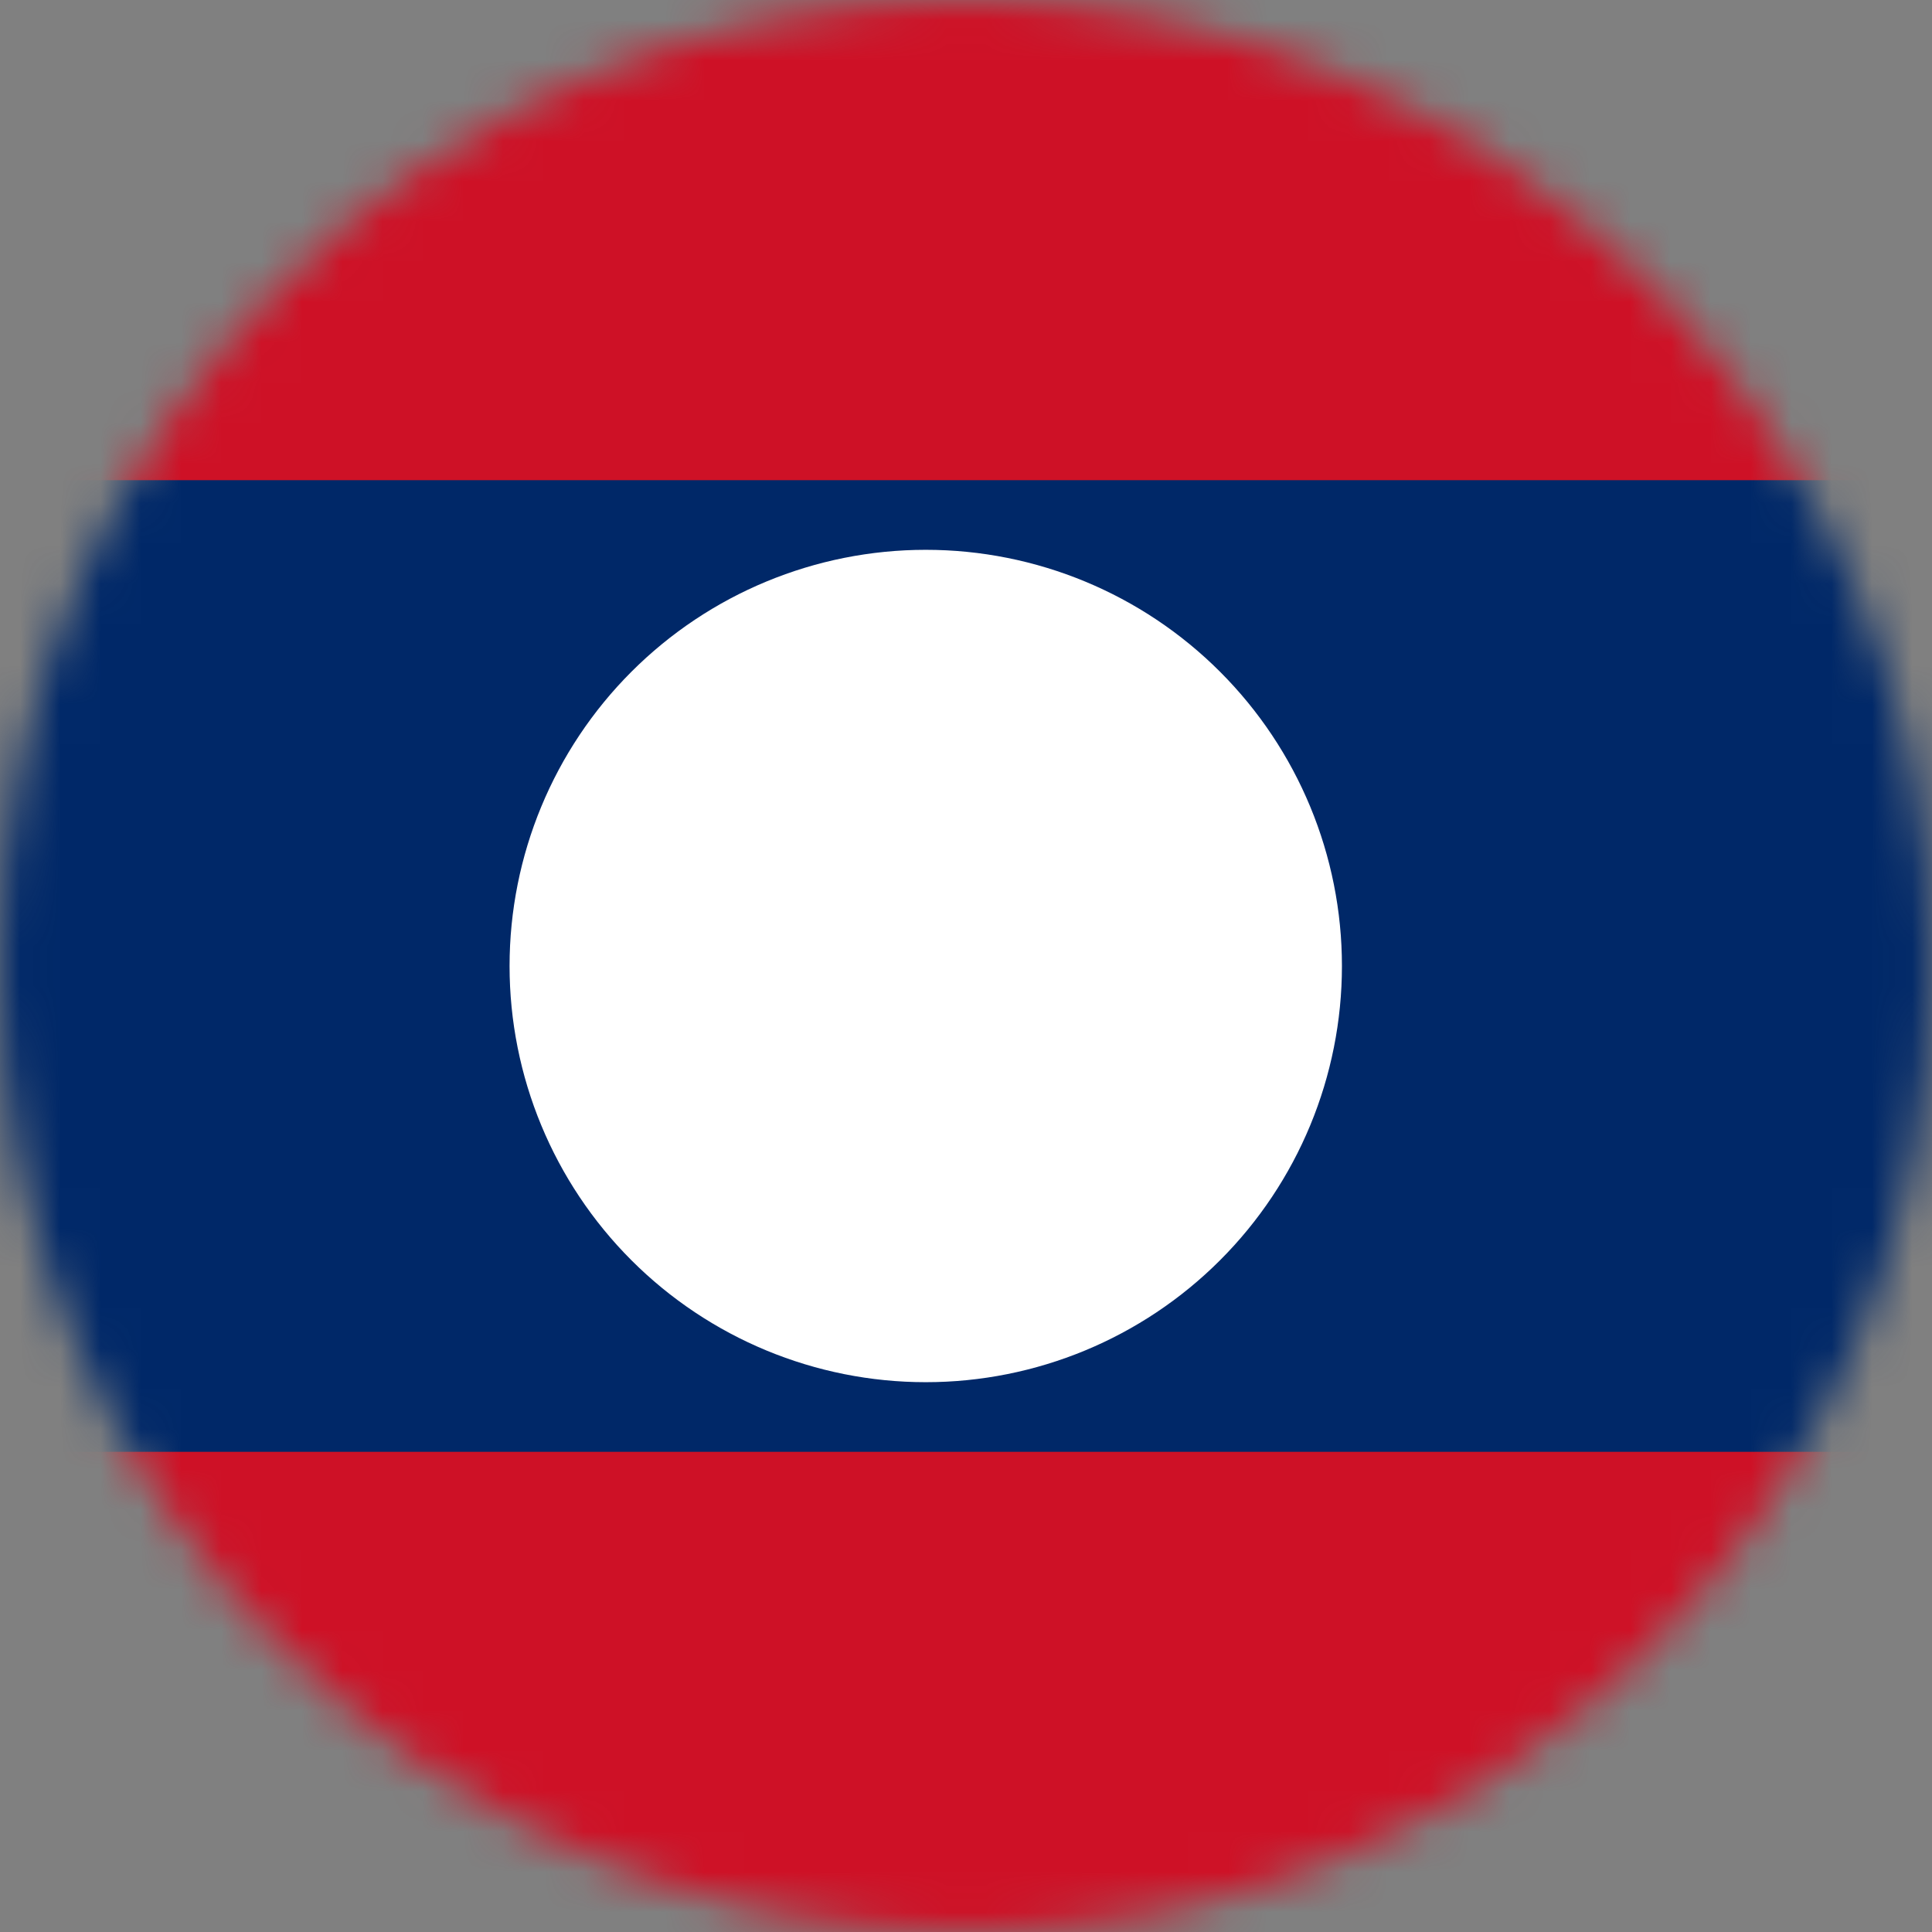 <svg width="48" height="48" viewBox="0 0 48 48" fill="none" xmlns="http://www.w3.org/2000/svg">
<rect x="0" y="0" width="48" height="48" fill="#808080" stroke="none"/>
<g clip-path="url(#clip0_191_23369)">
<mask id="mask0_191_23369" style="mask-type:alpha" maskUnits="userSpaceOnUse" x="0" y="0" width="48" height="48">
<circle cx="24" cy="24" r="24" fill="#D9D9D9"/>
</mask>
<g mask="url(#mask0_191_23369)">
<g clip-path="url(#clip1_191_23369)">
<path fill-rule="evenodd" clip-rule="evenodd" d="M-13 36H59V48H-13V36ZM-13 0H59V12H-13V0Z" fill="#EE161F"/>
<path fill-rule="evenodd" clip-rule="evenodd" d="M-13 12H59V36H-13V12Z" fill="white"/>
<path d="M22.634 12.188C21.903 13.641 21.416 13.641 20.197 14.625C19.709 15.103 18.978 15.347 19.953 15.844C18.969 16.322 18.481 16.566 17.994 17.541L18.238 17.784C18.238 17.784 19.175 17.334 19.212 17.541C19.381 17.738 17.994 18.478 17.816 18.6L16.784 19.256C15.556 20.222 14.816 19.978 14.094 21.441L16.531 21.197C17.019 22.903 15.312 23.147 14.094 23.878L12.134 25.097C12.631 26.803 14.094 25.828 15.312 25.341L15.556 25.584V26.072L13.119 27.291C13.119 27.291 10.231 28.941 10.184 28.997C10.166 29.091 10.184 29.484 10.184 29.484C11.159 29.728 12.622 29.972 13.606 29.484C14.825 28.997 15.069 28.509 16.531 28.509C15.124 29.608 13.433 30.284 11.656 30.459V31.434C13.119 31.434 14.094 31.434 15.312 31.191L18.481 30.216C19.212 30.216 19.953 30.947 19.7 31.678C18.978 34.359 16.044 33.872 15.069 36.066L18.969 34.594C19.944 34.106 20.919 33.628 22.137 33.872C23.6 34.359 23.6 35.334 25.55 35.822L25.062 34.603C25.55 34.847 26.038 34.847 26.534 35.091C27.753 35.578 27.997 36.066 29.459 35.822C28.241 34.359 27.997 34.603 27.022 33.628C26.047 32.166 25.55 29.972 27.022 29.728L28.728 30.216C30.434 30.459 30.434 29.972 32.872 30.947C34.344 31.434 34.831 32.166 36.528 31.678C35.806 29.972 33.125 28.753 31.409 28.266C33.369 27.047 32.872 28.753 35.562 28.022V27.534C33.622 26.062 32.881 24.844 30.2 24.844L34.353 24.356V23.869C34.353 23.869 30.256 22.8 30.163 22.753C30.191 22.631 30.294 22.444 30.566 22.331C31.344 22.837 33.688 22.781 33.828 22.772C33.753 22.172 32.638 21.675 31.672 21.188C31.672 21.188 27.481 18.609 27.462 18.384C27.547 17.728 29.178 18.488 30.931 18.994C30.444 18.019 29.469 17.531 28.494 17.288L29.956 17.044C28.981 14.85 26.544 15.094 25.081 14.119C24.097 13.387 24.097 12.9 22.634 12.178V12.188Z" fill="#00A850"/>
<path fill-rule="evenodd" clip-rule="evenodd" d="M20 28.406C20.178 27.834 20.413 27.319 19.325 26.822C18.238 26.325 19.869 28.8 20 28.416V28.406ZM21.284 27.253C21.069 27.281 20.947 28.078 21.387 28.303C21.875 28.378 21.481 27.262 21.284 27.253ZM22.55 27.159C22.325 27.234 22.316 28.359 23.113 28.153C23.919 27.956 23.112 27.075 22.55 27.169V27.159ZM24.031 24.281C24.2 24 24.022 22.875 23.337 23.344C22.644 23.822 23.806 24.356 24.031 24.281ZM22.531 23.344C22.747 23.259 22.766 22.566 22.156 22.753C21.566 22.931 22.372 23.484 22.531 23.344ZM21.181 23.616C21.181 23.616 20.759 23.034 20.431 23.156C20.028 23.55 21.209 23.625 21.181 23.616ZM16.531 25.472C16.709 25.491 18.031 25.256 18.491 24.741C18.95 24.225 16.137 24.956 16.137 24.966C16.137 24.975 16.4 25.425 16.531 25.472ZM29.759 22.191C29.825 22.069 29.056 21.525 28.597 21.741C28.475 22.144 29.759 22.275 29.759 22.191ZM27.153 20.878C27.303 20.672 26.825 19.819 25.869 20.297C24.912 20.766 26.872 21.216 27.153 20.887V20.878ZM24.144 20.381C24.144 20.381 24.378 19.613 24.95 19.762C25.606 20.259 24.172 20.409 24.144 20.381ZM23.581 19.8C23.488 19.584 22.897 19.706 22.212 20.166C21.519 20.606 23.788 20.297 23.581 19.791V19.8ZM25.334 17.728C25.334 17.728 25.944 17.447 26.131 17.728C26.384 18.131 25.325 17.728 25.334 17.728ZM24.819 17.456C24.697 17.212 24.022 17.184 24.041 17.55C23.928 17.831 24.922 17.775 24.819 17.456ZM23.206 17.456C23.141 17.316 22.175 17.456 21.894 18.038C22.362 18.262 23.422 17.822 23.206 17.456ZM21.144 18.047C21.144 18.047 19.887 18.825 19.803 19.387C19.841 19.875 21.378 18.506 21.378 18.506C21.378 18.506 21.509 17.962 21.153 18.047H21.144ZM19.747 17.344C19.784 17.184 20.375 16.819 20.422 16.847C20.469 17.006 19.944 17.438 19.747 17.344ZM20.15 20.306C20.178 20.072 18.65 20.091 19.222 20.794C19.709 21.384 20.253 20.409 20.15 20.306ZM18.744 21.309C18.669 21.159 18.556 20.747 18.35 20.709C18.172 20.709 17.253 20.897 17.178 21.047C17.141 21.169 17.562 21.928 17.703 21.947C17.872 22.012 18.725 21.384 18.753 21.309H18.744ZM27.031 26.484C27.078 26.316 28.653 25.781 29.187 26.297C29.825 27.169 26.994 26.766 27.031 26.484ZM31.344 27.506C31.691 26.925 30.284 26.231 29.694 26.897C29.9 27.694 31.062 27.984 31.344 27.506Z" fill="white"/>
<path fill-rule="evenodd" clip-rule="evenodd" d="M20.424 16.695C20.439 16.696 20.469 16.7 20.499 16.718C20.531 16.738 20.555 16.768 20.566 16.805C20.585 16.869 20.571 16.929 20.555 16.971C20.538 17.015 20.512 17.057 20.484 17.095C20.428 17.169 20.35 17.245 20.268 17.309C20.185 17.373 20.09 17.431 19.997 17.468C19.912 17.501 19.791 17.531 19.682 17.479C19.619 17.449 19.585 17.378 19.601 17.309C19.613 17.258 19.642 17.214 19.667 17.183C19.694 17.149 19.726 17.116 19.76 17.084C19.829 17.021 19.914 16.957 19.996 16.901C20.079 16.845 20.164 16.793 20.232 16.757C20.266 16.74 20.3 16.724 20.329 16.713C20.343 16.708 20.362 16.701 20.382 16.698C20.392 16.697 20.407 16.695 20.424 16.695ZM24.698 17.177C24.795 17.215 24.899 17.281 24.953 17.389C24.956 17.396 24.959 17.403 24.962 17.41C24.987 17.488 24.979 17.567 24.942 17.635C24.908 17.698 24.854 17.743 24.802 17.774C24.698 17.835 24.562 17.867 24.439 17.878C24.316 17.888 24.18 17.879 24.075 17.839C24.023 17.819 23.961 17.784 23.921 17.722C23.881 17.662 23.873 17.593 23.89 17.528C23.893 17.396 23.956 17.293 24.05 17.225C24.144 17.157 24.262 17.13 24.37 17.125C24.48 17.12 24.597 17.138 24.698 17.177ZM24.225 17.469C24.201 17.486 24.189 17.505 24.191 17.542C24.191 17.549 24.191 17.555 24.19 17.561C24.238 17.578 24.319 17.587 24.414 17.579C24.512 17.57 24.598 17.546 24.648 17.516C24.657 17.511 24.663 17.506 24.668 17.503C24.653 17.489 24.628 17.472 24.589 17.456C24.529 17.433 24.455 17.421 24.384 17.424C24.311 17.428 24.256 17.446 24.225 17.469ZM23.338 17.385C23.298 17.308 23.22 17.282 23.18 17.272C23.128 17.259 23.069 17.255 23.009 17.256C22.889 17.259 22.739 17.285 22.586 17.333C22.284 17.429 21.926 17.627 21.759 17.972C21.741 18.008 21.739 18.049 21.752 18.087C21.765 18.125 21.793 18.155 21.829 18.173C21.98 18.245 22.165 18.259 22.341 18.242C22.52 18.225 22.704 18.176 22.866 18.106C23.025 18.038 23.175 17.944 23.272 17.83C23.321 17.773 23.362 17.704 23.378 17.625C23.394 17.543 23.382 17.461 23.338 17.385ZM22.135 17.946C22.189 17.95 22.248 17.95 22.313 17.944C22.458 17.93 22.612 17.889 22.747 17.831C22.885 17.771 22.988 17.7 23.044 17.635C23.071 17.604 23.081 17.58 23.084 17.566C23.084 17.564 23.085 17.561 23.085 17.559C23.069 17.557 23.046 17.555 23.017 17.556C22.929 17.558 22.808 17.578 22.676 17.619C22.472 17.684 22.27 17.793 22.135 17.946ZM23.114 17.565C23.114 17.565 23.112 17.565 23.11 17.564C23.113 17.564 23.114 17.565 23.114 17.565ZM25.951 17.461C26.061 17.479 26.179 17.529 26.256 17.645C26.257 17.646 26.258 17.647 26.258 17.648C26.295 17.706 26.332 17.785 26.317 17.869C26.299 17.974 26.217 18.023 26.155 18.042C26.097 18.059 26.032 18.059 25.976 18.055C25.917 18.05 25.854 18.039 25.792 18.026C25.669 17.999 25.539 17.959 25.443 17.927C25.394 17.911 25.353 17.896 25.324 17.885C25.31 17.88 25.298 17.875 25.289 17.872C25.285 17.87 25.281 17.869 25.277 17.867C25.276 17.866 25.271 17.864 25.265 17.861C25.263 17.86 25.261 17.859 25.257 17.857C25.255 17.855 25.246 17.85 25.236 17.841C25.23 17.836 25.216 17.821 25.209 17.81C25.197 17.789 25.184 17.723 25.192 17.68C25.209 17.648 25.246 17.613 25.273 17.595C25.272 17.592 25.272 17.592 25.272 17.592L25.272 17.592L25.273 17.591L25.274 17.591C25.276 17.59 25.278 17.589 25.281 17.588C25.286 17.585 25.294 17.582 25.303 17.578C25.322 17.57 25.349 17.56 25.381 17.548C25.445 17.524 25.535 17.495 25.633 17.476C25.729 17.456 25.843 17.444 25.951 17.461ZM21.524 18.541C21.524 18.541 21.524 18.541 21.378 18.506C21.478 18.618 21.478 18.618 21.478 18.618L21.477 18.619L21.473 18.622C21.47 18.625 21.466 18.629 21.46 18.634C21.448 18.644 21.432 18.659 21.41 18.677C21.367 18.714 21.307 18.767 21.233 18.828C21.087 18.95 20.891 19.108 20.693 19.251C20.497 19.392 20.289 19.527 20.121 19.595C20.042 19.626 19.943 19.655 19.852 19.637C19.8 19.626 19.748 19.6 19.71 19.551C19.672 19.504 19.657 19.449 19.654 19.399C19.653 19.388 19.653 19.376 19.655 19.365C19.682 19.182 19.8 19.001 19.934 18.843C20.072 18.682 20.244 18.525 20.41 18.39C20.577 18.254 20.74 18.137 20.861 18.053C20.922 18.012 20.973 17.979 21.008 17.956C21.026 17.944 21.04 17.935 21.049 17.929C21.054 17.926 21.058 17.924 21.061 17.922L21.064 17.92L21.065 17.919C21.065 17.919 21.065 17.919 21.144 18.047L21.065 17.919C21.086 17.906 21.111 17.898 21.136 17.897C21.255 17.873 21.366 17.895 21.447 17.979C21.52 18.055 21.542 18.157 21.549 18.231C21.556 18.31 21.549 18.388 21.542 18.443C21.538 18.471 21.534 18.495 21.53 18.512C21.529 18.52 21.527 18.527 21.526 18.532C21.526 18.535 21.525 18.537 21.525 18.538L21.524 18.54L21.524 18.541L21.524 18.541L21.524 18.541ZM21.197 18.191C21.189 18.195 21.181 18.201 21.171 18.207C21.138 18.229 21.089 18.261 21.031 18.301C20.914 18.381 20.758 18.493 20.6 18.622C20.441 18.752 20.284 18.896 20.162 19.038C20.069 19.147 20.006 19.246 19.974 19.329C19.984 19.326 19.996 19.322 20.009 19.316C20.14 19.264 20.323 19.148 20.517 19.008C20.707 18.87 20.898 18.717 21.041 18.597C21.113 18.538 21.172 18.487 21.214 18.451C21.224 18.442 21.233 18.434 21.241 18.427C21.242 18.42 21.243 18.411 21.244 18.402C21.25 18.358 21.254 18.305 21.25 18.259C21.246 18.213 21.235 18.194 21.232 18.189C21.228 18.188 21.218 18.187 21.197 18.191ZM21.378 18.506L21.478 18.618C21.501 18.598 21.517 18.571 21.524 18.541L21.378 18.506ZM23.686 19.683C23.627 19.603 23.534 19.566 23.446 19.553C23.34 19.537 23.214 19.551 23.082 19.584C22.816 19.65 22.482 19.804 22.131 20.04C22.083 20.07 22.041 20.102 22.009 20.134C21.98 20.164 21.942 20.212 21.932 20.275C21.921 20.355 21.958 20.418 22.006 20.456C22.046 20.487 22.093 20.502 22.13 20.511C22.206 20.527 22.304 20.53 22.404 20.524C22.507 20.518 22.623 20.503 22.742 20.481C22.977 20.436 23.236 20.36 23.428 20.257C23.523 20.206 23.614 20.141 23.674 20.059C23.739 19.97 23.77 19.855 23.72 19.734C23.712 19.715 23.701 19.697 23.686 19.683ZM23.444 19.862C23.438 19.859 23.426 19.854 23.402 19.85C23.35 19.842 23.267 19.847 23.155 19.875C22.954 19.925 22.69 20.04 22.398 20.224C22.484 20.218 22.583 20.205 22.686 20.186C22.906 20.145 23.132 20.076 23.286 19.993C23.364 19.951 23.41 19.912 23.432 19.882C23.439 19.873 23.442 19.866 23.444 19.862ZM22.217 20.351C22.217 20.351 22.218 20.351 22.218 20.35C22.218 20.351 22.217 20.351 22.217 20.351ZM24.144 20.381L24 20.337C23.984 20.39 23.998 20.448 24.038 20.487C24.064 20.514 24.094 20.523 24.101 20.525L24.101 20.525C24.112 20.529 24.122 20.531 24.128 20.532C24.14 20.534 24.152 20.534 24.161 20.534C24.179 20.535 24.2 20.534 24.222 20.533C24.268 20.53 24.328 20.524 24.395 20.515C24.528 20.496 24.7 20.463 24.852 20.411C24.928 20.384 25.004 20.352 25.07 20.311C25.133 20.272 25.2 20.217 25.238 20.141C25.282 20.057 25.283 19.962 25.241 19.871C25.203 19.787 25.132 19.712 25.041 19.643C25.025 19.631 25.007 19.622 24.988 19.617C24.616 19.52 24.359 19.73 24.212 19.926C24.139 20.024 24.086 20.126 24.052 20.203C24.035 20.241 24.023 20.274 24.014 20.297C24.01 20.309 24.006 20.319 24.004 20.325C24.003 20.329 24.002 20.331 24.002 20.334L24.001 20.336L24 20.337L24 20.337C24 20.337 24 20.337 24.144 20.381ZM24.453 20.106C24.426 20.141 24.402 20.178 24.382 20.213C24.499 20.196 24.637 20.167 24.755 20.127C24.819 20.105 24.872 20.081 24.912 20.056C24.953 20.031 24.968 20.012 24.971 20.005C24.971 20.004 24.971 20.004 24.972 20.004C24.971 20.002 24.971 20 24.968 19.995C24.961 19.978 24.939 19.946 24.884 19.901C24.698 19.865 24.561 19.962 24.453 20.106ZM27.297 20.928C27.292 20.949 27.281 20.968 27.267 20.985C27.201 21.062 27.102 21.101 27.012 21.122C26.917 21.143 26.808 21.151 26.697 21.149C26.474 21.146 26.218 21.103 26.001 21.034C25.893 20.999 25.79 20.956 25.704 20.905C25.622 20.856 25.539 20.79 25.494 20.702C25.441 20.602 25.446 20.489 25.513 20.387C25.572 20.298 25.674 20.225 25.802 20.162C26.329 19.899 26.751 19.995 27.02 20.215C27.151 20.32 27.242 20.453 27.29 20.58C27.314 20.643 27.329 20.709 27.33 20.772C27.331 20.822 27.323 20.877 27.297 20.928ZM26.831 20.447C26.66 20.308 26.366 20.216 25.936 20.431L25.935 20.431C25.824 20.486 25.779 20.529 25.763 20.553C25.757 20.562 25.758 20.562 25.759 20.563C25.759 20.563 25.759 20.563 25.76 20.564C25.767 20.579 25.794 20.61 25.858 20.647C25.918 20.683 25.998 20.718 26.093 20.748C26.282 20.809 26.509 20.846 26.702 20.85C26.799 20.851 26.881 20.844 26.944 20.829C26.986 20.82 27.011 20.809 27.025 20.801C27.026 20.798 27.027 20.796 27.029 20.794C27.029 20.792 27.03 20.786 27.03 20.776C27.03 20.756 27.025 20.725 27.01 20.686C26.981 20.61 26.921 20.52 26.831 20.447ZM20.298 20.264C20.282 20.175 20.209 20.122 20.166 20.099C20.107 20.067 20.032 20.048 19.959 20.036C19.811 20.013 19.623 20.016 19.452 20.052C19.29 20.085 19.1 20.156 19.003 20.307C18.951 20.389 18.931 20.485 18.951 20.59C18.971 20.69 19.025 20.789 19.106 20.888L19.106 20.889C19.252 21.065 19.422 21.146 19.6 21.131C19.767 21.116 19.909 21.02 20.013 20.916C20.119 20.811 20.203 20.683 20.254 20.571C20.279 20.516 20.299 20.459 20.308 20.406C20.312 20.38 20.315 20.349 20.311 20.317C20.309 20.302 20.305 20.284 20.298 20.264ZM19.338 20.699C19.276 20.622 19.253 20.568 19.246 20.533C19.24 20.503 19.246 20.484 19.256 20.469C19.284 20.426 19.367 20.375 19.512 20.345C19.649 20.317 19.801 20.315 19.913 20.333C19.958 20.34 19.989 20.349 20.009 20.356C20.009 20.358 20.01 20.36 20.011 20.362C20.007 20.381 19.998 20.41 19.981 20.447C19.943 20.529 19.88 20.626 19.802 20.704C19.722 20.783 19.643 20.826 19.575 20.832C19.517 20.837 19.436 20.817 19.338 20.699ZM20.03 20.367C20.03 20.367 20.029 20.366 20.028 20.366C20.029 20.366 20.03 20.367 20.03 20.367ZM18.076 20.593C18.188 20.573 18.291 20.559 18.35 20.559C18.359 20.559 18.368 20.56 18.377 20.562C18.475 20.579 18.548 20.639 18.601 20.699C18.654 20.759 18.696 20.832 18.73 20.9C18.765 20.969 18.794 21.041 18.819 21.102C18.822 21.11 18.825 21.117 18.828 21.125C18.841 21.157 18.852 21.183 18.861 21.205C18.867 21.211 18.872 21.217 18.877 21.224C18.904 21.264 18.911 21.316 18.894 21.362C18.881 21.396 18.858 21.421 18.851 21.43L18.85 21.43C18.838 21.444 18.823 21.458 18.808 21.471C18.778 21.499 18.739 21.532 18.694 21.567C18.604 21.639 18.486 21.724 18.364 21.806C18.242 21.887 18.113 21.965 18 22.02C17.944 22.048 17.888 22.071 17.836 22.086C17.796 22.097 17.73 22.111 17.665 22.092C17.607 22.079 17.562 22.041 17.538 22.018C17.504 21.988 17.47 21.949 17.438 21.907C17.373 21.824 17.305 21.717 17.244 21.61C17.182 21.502 17.125 21.389 17.086 21.293C17.066 21.246 17.049 21.199 17.039 21.157C17.034 21.136 17.029 21.113 17.027 21.09C17.025 21.069 17.024 21.037 17.035 21.003C17.037 20.995 17.04 20.987 17.044 20.98C17.074 20.92 17.129 20.882 17.166 20.86C17.209 20.835 17.26 20.812 17.314 20.791C17.421 20.749 17.555 20.71 17.689 20.676C17.823 20.643 17.96 20.614 18.076 20.593ZM18.63 21.226C18.63 21.226 18.629 21.227 18.628 21.229C18.629 21.227 18.63 21.226 18.63 21.226ZM18.568 21.283C18.562 21.267 18.556 21.252 18.55 21.236C18.547 21.229 18.544 21.221 18.541 21.214C18.516 21.154 18.491 21.092 18.462 21.034C18.433 20.976 18.404 20.929 18.375 20.897C18.356 20.874 18.341 20.864 18.332 20.86C18.294 20.863 18.224 20.872 18.128 20.889C18.02 20.908 17.889 20.935 17.762 20.967C17.634 20.999 17.513 21.035 17.422 21.071C17.387 21.084 17.358 21.097 17.337 21.108C17.343 21.128 17.352 21.152 17.363 21.179C17.397 21.26 17.447 21.361 17.504 21.461C17.561 21.561 17.622 21.655 17.675 21.724C17.702 21.758 17.724 21.782 17.74 21.797C17.741 21.798 17.742 21.799 17.743 21.8C17.746 21.799 17.75 21.798 17.755 21.797C17.782 21.789 17.82 21.774 17.869 21.751C17.964 21.704 18.081 21.633 18.198 21.556C18.314 21.479 18.425 21.398 18.508 21.332C18.531 21.314 18.551 21.298 18.568 21.283ZM17.733 21.802C17.733 21.802 17.733 21.802 17.733 21.802L17.733 21.802ZM17.753 21.808C17.753 21.808 17.753 21.808 17.752 21.807C17.753 21.807 17.753 21.808 17.753 21.808ZM17.326 21.064C17.326 21.063 17.326 21.063 17.326 21.064C17.326 21.064 17.326 21.064 17.326 21.064ZM29.902 22.239C29.933 22.156 29.893 22.079 29.876 22.05C29.85 22.007 29.812 21.965 29.772 21.928C29.69 21.853 29.574 21.773 29.444 21.706C29.313 21.638 29.161 21.581 29.006 21.555C28.852 21.529 28.685 21.534 28.533 21.605C28.495 21.623 28.466 21.657 28.453 21.697C28.426 21.788 28.439 21.877 28.481 21.952C28.52 22.023 28.582 22.077 28.645 22.118C28.77 22.2 28.939 22.257 29.098 22.294C29.259 22.333 29.425 22.355 29.552 22.362C29.615 22.366 29.674 22.366 29.72 22.361C29.742 22.359 29.771 22.355 29.799 22.344C29.812 22.339 29.835 22.329 29.857 22.309C29.873 22.294 29.892 22.27 29.902 22.239ZM28.778 21.844C28.786 21.851 28.797 21.859 28.809 21.867C28.891 21.921 29.02 21.968 29.167 22.003C29.261 22.025 29.356 22.041 29.441 22.051C29.401 22.024 29.355 21.998 29.306 21.972C29.196 21.915 29.073 21.87 28.957 21.851C28.892 21.84 28.832 21.838 28.778 21.844ZM29.621 22.21C29.621 22.209 29.62 22.208 29.619 22.205C29.621 22.208 29.621 22.21 29.621 22.21ZM22.608 23.474C22.71 23.424 22.766 23.32 22.793 23.233C22.823 23.134 22.828 23.016 22.798 22.906C22.767 22.795 22.696 22.683 22.569 22.62C22.443 22.558 22.288 22.556 22.113 22.61C21.943 22.661 21.805 22.762 21.794 22.93C21.784 23.074 21.877 23.197 21.958 23.276C22.046 23.361 22.16 23.433 22.268 23.475C22.321 23.496 22.38 23.513 22.437 23.516C22.485 23.518 22.55 23.513 22.608 23.474ZM22.436 22.889C22.4 22.871 22.329 22.857 22.2 22.896L22.2 22.897C22.139 22.915 22.11 22.934 22.099 22.945C22.095 22.948 22.094 22.95 22.093 22.951C22.093 22.96 22.104 22.999 22.167 23.06C22.226 23.118 22.307 23.169 22.377 23.196C22.412 23.21 22.437 23.215 22.452 23.216C22.46 23.212 22.468 23.208 22.476 23.204C22.475 23.205 22.475 23.205 22.475 23.205C22.474 23.204 22.492 23.192 22.506 23.146C22.521 23.097 22.523 23.038 22.509 22.986C22.495 22.938 22.47 22.906 22.436 22.889ZM22.461 23.216C22.461 23.216 22.461 23.216 22.46 23.216C22.461 23.216 22.461 23.216 22.461 23.216ZM21.297 23.52C21.297 23.52 21.297 23.52 21.297 23.519C21.293 23.514 21.288 23.507 21.281 23.499C21.268 23.482 21.248 23.458 21.225 23.43C21.177 23.374 21.109 23.299 21.029 23.228C20.95 23.158 20.853 23.085 20.747 23.039C20.641 22.993 20.511 22.967 20.379 23.016C20.359 23.023 20.341 23.034 20.326 23.049C20.265 23.109 20.214 23.181 20.201 23.266C20.186 23.358 20.219 23.436 20.269 23.493C20.315 23.547 20.376 23.585 20.434 23.612C20.494 23.641 20.56 23.663 20.626 23.682C20.757 23.718 20.897 23.74 21.002 23.752C21.054 23.758 21.099 23.762 21.131 23.764C21.146 23.765 21.16 23.766 21.17 23.766C21.174 23.766 21.183 23.767 21.193 23.766C21.196 23.765 21.202 23.765 21.21 23.763C21.214 23.763 21.221 23.761 21.229 23.758C21.235 23.756 21.253 23.75 21.271 23.736C21.289 23.723 21.333 23.683 21.332 23.613C21.331 23.57 21.313 23.539 21.297 23.52ZM20.512 23.29C20.507 23.296 20.504 23.3 20.502 23.304C20.512 23.313 20.532 23.326 20.564 23.342C20.602 23.36 20.651 23.377 20.706 23.392C20.73 23.399 20.756 23.406 20.781 23.411C20.729 23.37 20.677 23.336 20.627 23.314C20.579 23.293 20.541 23.287 20.512 23.29ZM24.24 23.946C24.244 24.093 24.224 24.251 24.16 24.358C24.142 24.389 24.113 24.412 24.079 24.424C24.015 24.445 23.942 24.439 23.885 24.43C23.821 24.42 23.751 24.401 23.679 24.375C23.537 24.323 23.378 24.241 23.247 24.137C23.12 24.037 22.995 23.896 22.973 23.722C22.948 23.529 23.053 23.358 23.252 23.22L23.253 23.22C23.449 23.086 23.642 23.045 23.814 23.114C23.978 23.179 24.081 23.327 24.142 23.473C24.206 23.622 24.236 23.793 24.24 23.946ZM23.422 23.467C23.276 23.569 23.265 23.643 23.27 23.683C23.278 23.741 23.327 23.818 23.433 23.902C23.534 23.983 23.664 24.05 23.782 24.093C23.837 24.113 23.887 24.126 23.927 24.133C23.936 24.089 23.942 24.028 23.94 23.954C23.937 23.832 23.912 23.698 23.866 23.59C23.819 23.478 23.76 23.415 23.703 23.392C23.655 23.373 23.568 23.367 23.422 23.467ZM18.687 24.688C18.674 24.749 18.638 24.801 18.603 24.84C18.47 24.99 18.282 25.111 18.082 25.21C17.881 25.309 17.658 25.389 17.448 25.451C17.237 25.512 17.035 25.558 16.874 25.586C16.793 25.6 16.722 25.61 16.663 25.616C16.609 25.622 16.555 25.625 16.516 25.621L16.531 25.472L16.481 25.613C16.439 25.598 16.405 25.573 16.379 25.551C16.352 25.528 16.326 25.501 16.302 25.473C16.253 25.418 16.204 25.352 16.162 25.29C16.119 25.227 16.08 25.166 16.052 25.119C16.038 25.096 16.027 25.076 16.018 25.061C16.014 25.054 16.01 25.047 16.007 25.041C16.006 25.038 16.003 25.033 16.001 25.029C16 25.026 15.998 25.022 15.996 25.016C15.995 25.014 15.994 25.009 15.992 25.003C15.991 24.998 15.988 24.984 15.988 24.966C15.992 24.931 16.014 24.881 16.026 24.865C16.034 24.857 16.047 24.846 16.053 24.842C16.063 24.835 16.072 24.831 16.074 24.83C16.081 24.826 16.086 24.824 16.088 24.824C16.093 24.822 16.098 24.82 16.101 24.819C16.108 24.817 16.118 24.814 16.128 24.811C16.15 24.805 16.181 24.797 16.22 24.787C16.297 24.767 16.406 24.739 16.535 24.708C16.793 24.646 17.133 24.569 17.459 24.509C17.782 24.449 18.104 24.403 18.32 24.407C18.375 24.408 18.428 24.412 18.475 24.422C18.519 24.432 18.576 24.449 18.621 24.49C18.677 24.54 18.702 24.612 18.687 24.688ZM16.573 25.322C16.589 25.322 16.608 25.32 16.632 25.318C16.682 25.313 16.747 25.303 16.822 25.29C16.973 25.264 17.164 25.221 17.363 25.163C17.563 25.104 17.768 25.03 17.95 24.94C18.095 24.869 18.219 24.79 18.312 24.707C18.13 24.704 17.836 24.744 17.514 24.804C17.194 24.863 16.86 24.938 16.605 25C16.514 25.022 16.434 25.042 16.368 25.058C16.381 25.078 16.395 25.099 16.409 25.12C16.448 25.177 16.49 25.233 16.527 25.275C16.546 25.296 16.561 25.312 16.573 25.322ZM27.157 26.562C27.157 26.562 27.157 26.561 27.158 26.56C27.157 26.561 27.157 26.562 27.157 26.562ZM27.279 26.49C27.305 26.477 27.336 26.464 27.369 26.45C27.522 26.388 27.731 26.325 27.955 26.281C28.18 26.238 28.413 26.216 28.619 26.234C28.82 26.252 28.975 26.306 29.074 26.396C29.135 26.483 29.132 26.524 29.13 26.534C29.129 26.54 29.119 26.566 29.052 26.597C28.912 26.661 28.651 26.686 28.341 26.673C28.039 26.66 27.719 26.612 27.479 26.551C27.4 26.531 27.332 26.51 27.279 26.49ZM28.645 25.936C28.884 25.957 29.123 26.026 29.292 26.189C29.298 26.195 29.304 26.201 29.309 26.208C29.399 26.332 29.453 26.466 29.423 26.6C29.392 26.737 29.284 26.82 29.177 26.87C28.966 26.966 28.642 26.986 28.328 26.973C28.007 26.959 27.666 26.908 27.405 26.842C27.276 26.809 27.159 26.77 27.072 26.727C27.03 26.706 26.986 26.679 26.951 26.645C26.918 26.613 26.871 26.55 26.883 26.465C26.884 26.458 26.885 26.451 26.887 26.444C26.901 26.392 26.936 26.357 26.956 26.338C26.98 26.316 27.008 26.296 27.037 26.279C27.095 26.243 27.171 26.207 27.257 26.172C27.429 26.103 27.656 26.034 27.898 25.987C28.14 25.94 28.403 25.914 28.645 25.936ZM31.44 26.988C31.556 27.161 31.596 27.376 31.473 27.583C31.374 27.75 31.204 27.84 31.023 27.872C30.842 27.905 30.639 27.885 30.445 27.823C30.06 27.699 29.668 27.396 29.549 26.934C29.536 26.886 29.548 26.835 29.582 26.797C29.939 26.395 30.519 26.421 30.929 26.596C31.138 26.685 31.327 26.821 31.44 26.988ZM29.864 26.939C30.105 26.732 30.485 26.733 30.811 26.872C30.985 26.946 31.12 27.05 31.191 27.156C31.259 27.256 31.265 27.345 31.215 27.429L31.215 27.43C31.172 27.502 31.092 27.555 30.97 27.577C30.847 27.599 30.694 27.587 30.536 27.537C30.244 27.443 29.974 27.232 29.864 26.939ZM19.18 26.615C19.244 26.627 19.313 26.651 19.387 26.685C19.948 26.942 20.214 27.224 20.284 27.555C20.317 27.715 20.302 27.872 20.269 28.02C20.244 28.134 20.206 28.252 20.171 28.364C20.163 28.387 20.156 28.41 20.149 28.432C20.148 28.443 20.146 28.454 20.142 28.464C20.121 28.526 20.07 28.589 19.983 28.604C19.915 28.615 19.854 28.589 19.817 28.569C19.739 28.526 19.654 28.447 19.575 28.36C19.412 28.18 19.223 27.912 19.075 27.651C19.001 27.519 18.935 27.386 18.887 27.264C18.84 27.145 18.805 27.023 18.803 26.917C18.803 26.864 18.81 26.803 18.839 26.748C18.871 26.688 18.923 26.643 18.99 26.621C19.052 26.601 19.118 26.603 19.18 26.615ZM19.891 28.253C19.865 28.229 19.833 28.198 19.797 28.158C19.652 27.998 19.476 27.749 19.336 27.503C19.266 27.38 19.207 27.26 19.166 27.154C19.123 27.046 19.104 26.964 19.103 26.913C19.103 26.911 19.103 26.909 19.103 26.906C19.109 26.907 19.115 26.908 19.123 26.909C19.156 26.916 19.201 26.93 19.263 26.958C19.789 27.199 19.95 27.423 19.99 27.617C20.012 27.719 20.004 27.829 19.976 27.955C19.955 28.051 19.925 28.148 19.891 28.253ZM19.969 28.309C19.969 28.309 19.968 28.309 19.967 28.308C19.968 28.309 19.969 28.309 19.969 28.309ZM22.585 27.014C22.558 27.007 22.53 27.008 22.503 27.017C22.422 27.044 22.373 27.108 22.345 27.161C22.315 27.217 22.295 27.282 22.283 27.349C22.259 27.483 22.263 27.646 22.303 27.8C22.343 27.953 22.424 28.112 22.569 28.217C22.719 28.326 22.916 28.359 23.149 28.299C23.378 28.243 23.54 28.125 23.589 27.942C23.635 27.769 23.563 27.596 23.465 27.463C23.365 27.326 23.218 27.204 23.057 27.122C22.914 27.049 22.749 27.002 22.585 27.014ZM22.604 27.313C22.595 27.333 22.586 27.363 22.579 27.401C22.562 27.494 22.564 27.613 22.593 27.724C22.622 27.836 22.674 27.923 22.745 27.974C22.809 28.02 22.91 28.05 23.075 28.008L23.077 28.007C23.251 27.965 23.29 27.899 23.299 27.864C23.311 27.819 23.297 27.741 23.224 27.641C23.153 27.544 23.043 27.452 22.92 27.389C22.808 27.332 22.697 27.305 22.604 27.313ZM22.617 27.291C22.617 27.291 22.617 27.291 22.616 27.291C22.617 27.291 22.617 27.291 22.617 27.291ZM21.265 27.104C21.274 27.103 21.283 27.103 21.292 27.103C21.379 27.107 21.442 27.166 21.476 27.203C21.516 27.246 21.552 27.302 21.584 27.36C21.648 27.477 21.705 27.628 21.739 27.776C21.772 27.919 21.788 28.083 21.748 28.215C21.727 28.285 21.687 28.357 21.614 28.405C21.539 28.454 21.452 28.465 21.365 28.451C21.349 28.449 21.334 28.444 21.319 28.437C21.024 28.286 20.937 27.957 20.94 27.703C20.941 27.571 20.966 27.442 21.009 27.339C21.031 27.287 21.061 27.236 21.099 27.195C21.137 27.154 21.192 27.114 21.265 27.104ZM21.288 27.45C21.298 27.465 21.309 27.483 21.32 27.503C21.37 27.595 21.418 27.72 21.446 27.843C21.476 27.971 21.478 28.073 21.461 28.128C21.456 28.147 21.45 28.153 21.449 28.155C21.447 28.155 21.442 28.157 21.433 28.157C21.303 28.076 21.238 27.902 21.24 27.706C21.241 27.606 21.26 27.517 21.286 27.456C21.287 27.454 21.288 27.452 21.288 27.45ZM21.241 27.393C21.241 27.393 21.242 27.393 21.243 27.394C21.242 27.393 21.241 27.393 21.241 27.393Z" fill="white"/>
</g>
<g clip-path="url(#clip2_191_23369)">
<path fill-rule="evenodd" clip-rule="evenodd" d="M-13 0H59V48H-13V0Z" fill="#CE1126"/>
<path fill-rule="evenodd" clip-rule="evenodd" d="M-13 11.93H59V36.07H-13V11.93Z" fill="#002868"/>
<path fill-rule="evenodd" clip-rule="evenodd" d="M33.34 24C33.34 26.742 32.251 29.372 30.311 31.311C28.372 33.251 25.742 34.34 23 34.34C20.258 34.34 17.628 33.251 15.688 31.311C13.749 29.372 12.66 26.742 12.66 24C12.66 21.258 13.749 18.628 15.688 16.689C17.628 14.749 20.258 13.66 23 13.66C25.742 13.66 28.372 14.749 30.311 16.689C32.251 18.628 33.34 21.258 33.34 24Z" fill="white"/>
</g>
</g>
</g>
<defs>
<clipPath id="clip0_191_23369">
<rect width="48" height="48" fill="white"/>
</clipPath>
<clipPath id="clip1_191_23369">
<rect width="64" height="48" fill="white" transform="translate(-9)"/>
</clipPath>
<clipPath id="clip2_191_23369">
<rect width="64" height="48" fill="white" transform="translate(-9)"/>
</clipPath>
</defs>
</svg>
